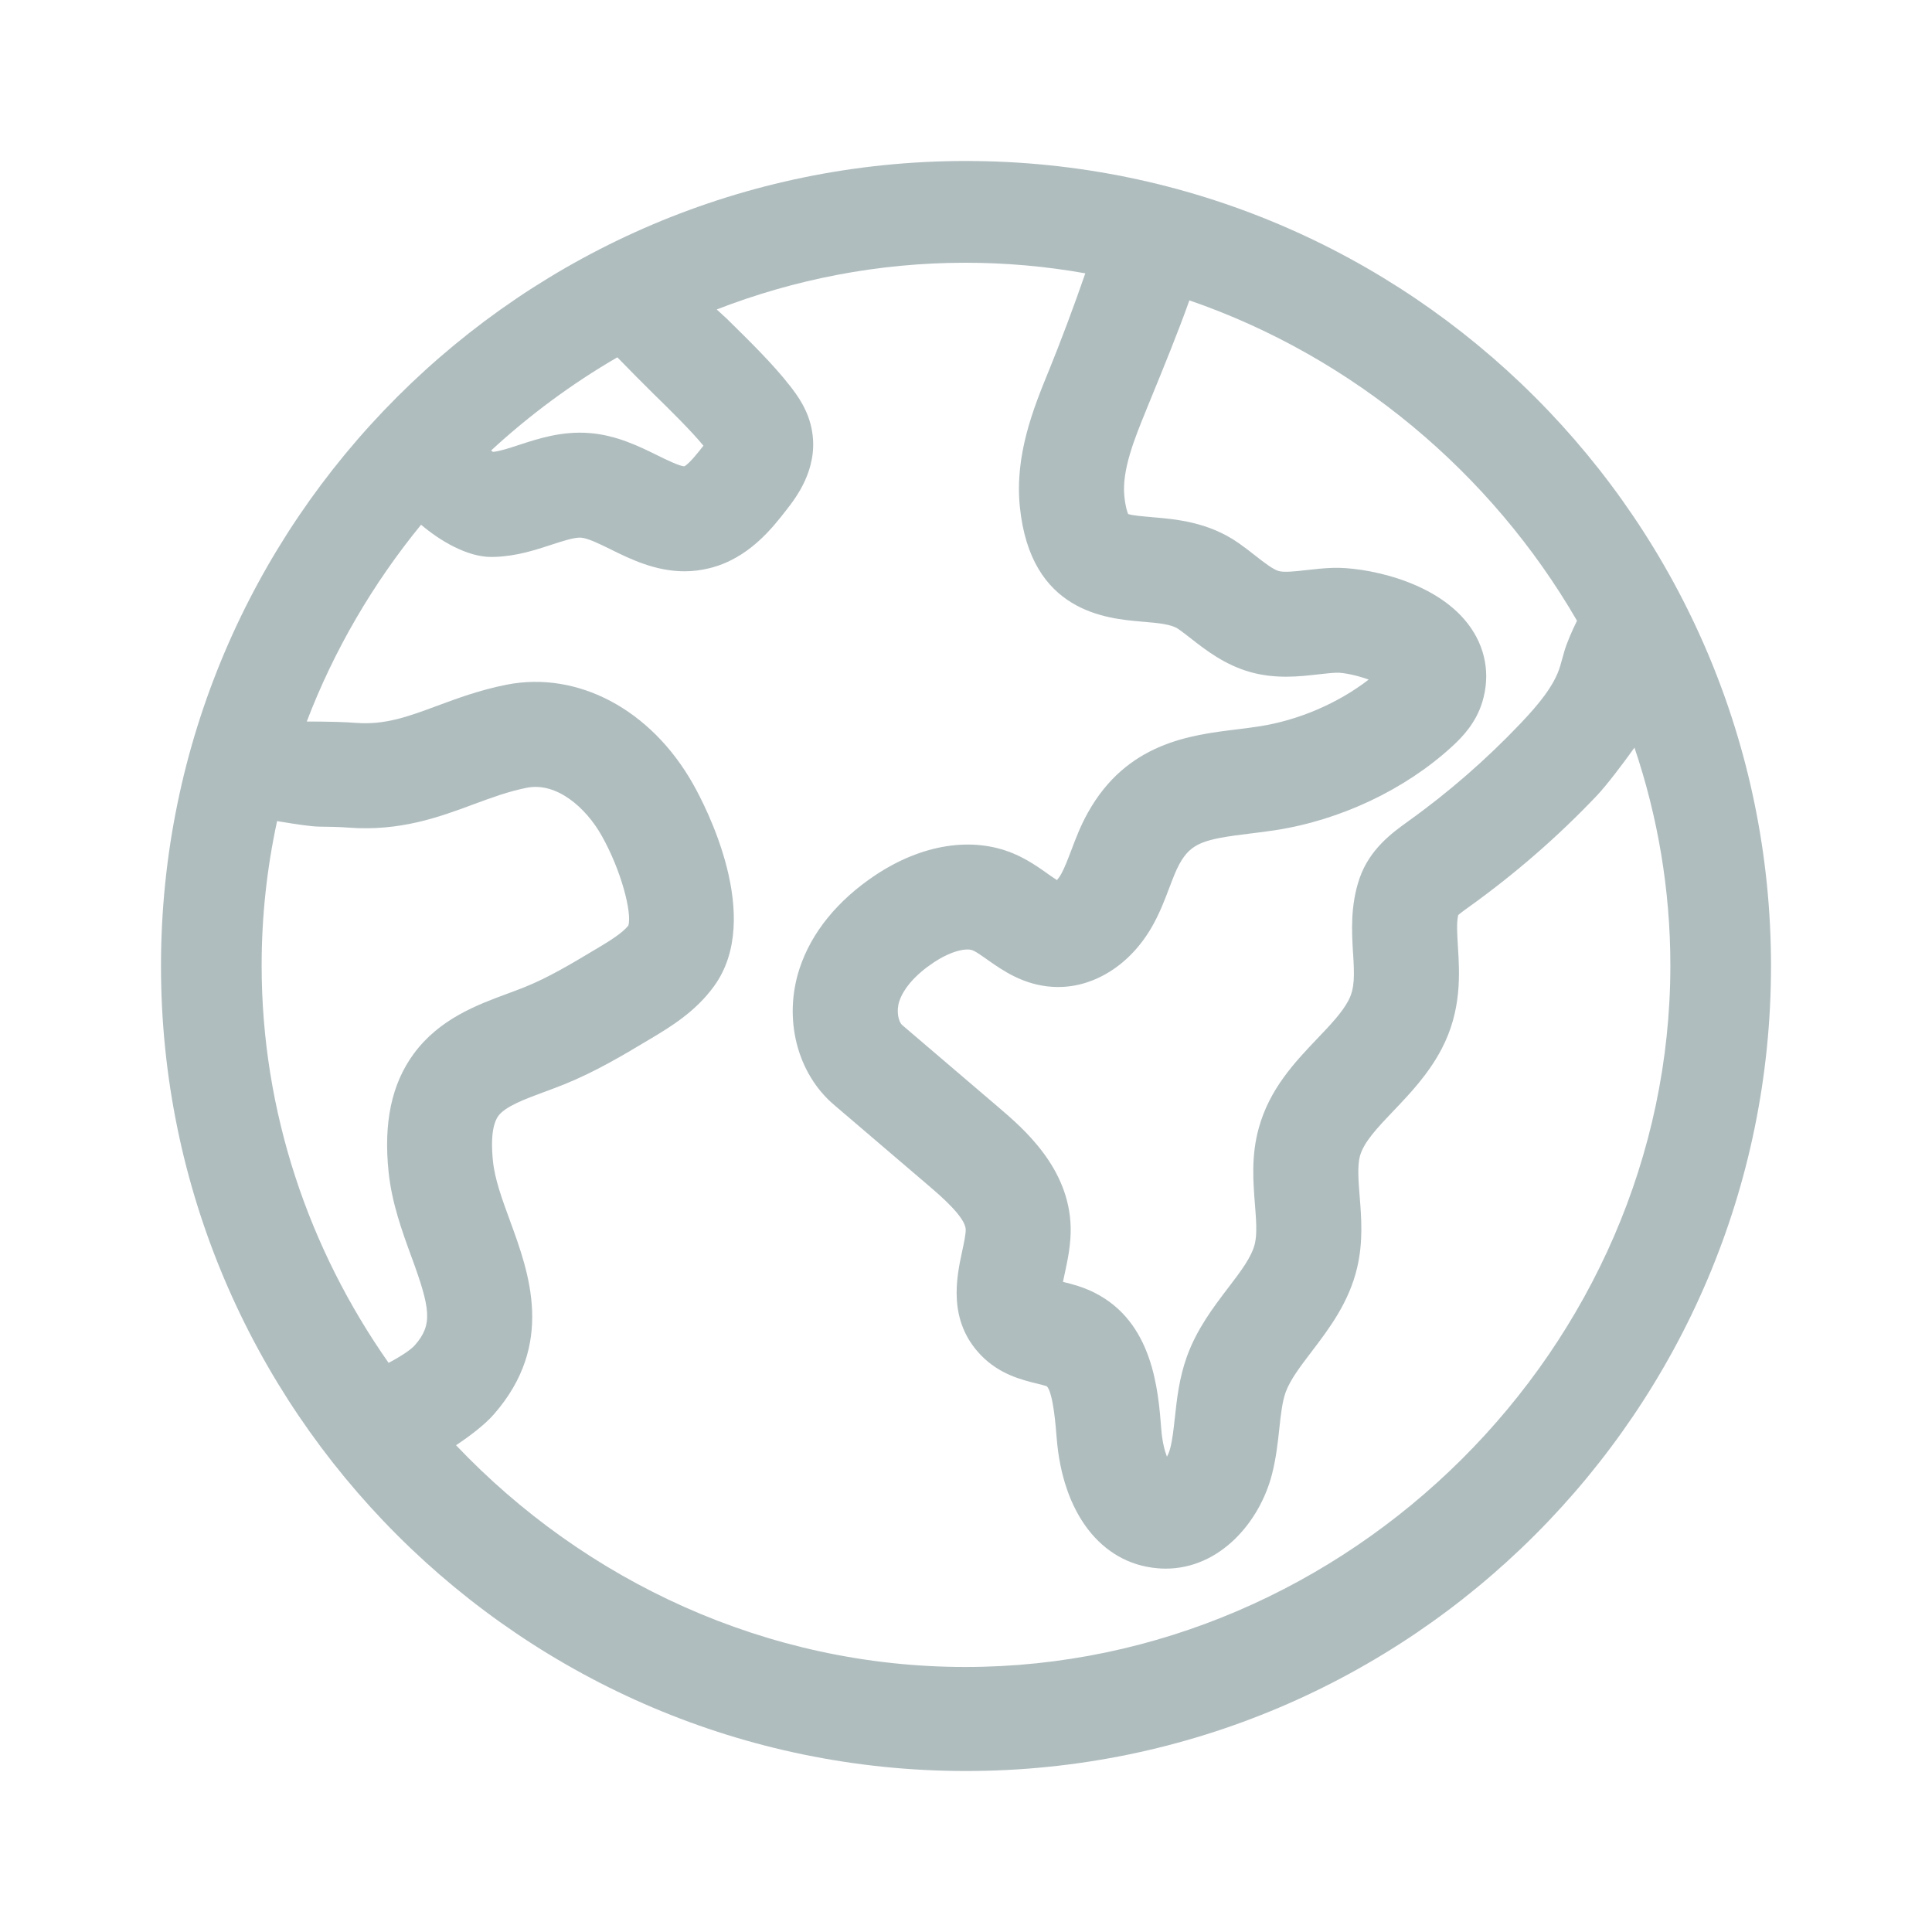 <svg width="40" height="40" viewBox="0 0 40 40" fill="none" xmlns="http://www.w3.org/2000/svg">
<path fill-rule="evenodd" clip-rule="evenodd" d="M20 3.333C10.81 3.333 3.333 10.81 3.333 20C3.333 29.19 10.81 36.667 20 36.667C29.19 36.667 36.667 29.19 36.667 20C36.667 10.81 29.19 3.333 20 3.333ZM8.046 28.217C6.393 25.863 5.417 23.02 5.417 19.988C5.417 18.967 5.527 17.968 5.737 17C5.774 17.006 5.812 17.013 5.852 17.019C6.112 17.061 6.424 17.112 6.621 17.115C6.81 17.117 7.006 17.119 7.199 17.134C8.281 17.218 9.091 16.917 9.806 16.652C10.176 16.515 10.525 16.386 10.906 16.31C11.523 16.187 12.129 16.719 12.457 17.302C12.863 18.022 13.086 18.895 13.01 19.162C12.878 19.326 12.612 19.486 12.353 19.642L12.348 19.645L12.335 19.652C11.831 19.954 11.356 20.238 10.865 20.436C10.756 20.48 10.639 20.523 10.516 20.569L10.513 20.57C9.88 20.804 9.094 21.094 8.561 21.824C8.109 22.443 7.939 23.241 8.045 24.262C8.112 24.91 8.327 25.497 8.516 26.014L8.518 26.019C8.913 27.096 8.963 27.424 8.59 27.85C8.495 27.959 8.256 28.105 8.046 28.217ZM33.84 15.479C34.322 16.905 34.583 18.422 34.583 19.988C34.583 27.888 27.926 34.513 19.988 34.513C15.875 34.513 12.113 32.735 9.442 29.922C9.706 29.746 10.029 29.507 10.225 29.282C11.496 27.83 10.954 26.352 10.558 25.272L10.558 25.271C10.397 24.833 10.245 24.419 10.206 24.039C10.148 23.471 10.234 23.219 10.316 23.106C10.461 22.907 10.868 22.756 11.262 22.61L11.268 22.608L11.281 22.603C11.41 22.555 11.543 22.506 11.678 22.452C12.331 22.188 12.908 21.843 13.465 21.509L13.466 21.509C13.881 21.26 14.398 20.95 14.784 20.417C15.815 18.997 14.604 16.683 14.35 16.234C13.48 14.69 11.961 13.883 10.481 14.177C9.934 14.286 9.466 14.459 9.054 14.612L9.049 14.613L9.048 14.614C8.447 14.837 7.972 15.013 7.365 14.966C7.102 14.946 6.86 14.943 6.647 14.94C6.625 14.94 6.571 14.94 6.503 14.939C6.457 14.939 6.404 14.939 6.351 14.939C6.917 13.456 7.723 12.081 8.718 10.864C9.117 11.204 9.68 11.531 10.165 11.531H10.165C10.193 11.531 10.219 11.531 10.247 11.53C10.7 11.514 11.085 11.387 11.424 11.276L11.424 11.276L11.43 11.274C11.661 11.199 11.898 11.121 12.033 11.132C12.175 11.144 12.414 11.261 12.645 11.375C13.046 11.573 13.564 11.828 14.172 11.828C14.339 11.828 14.513 11.808 14.693 11.763C15.501 11.562 15.989 10.934 16.281 10.559C16.478 10.307 16.938 9.716 16.816 8.946C16.745 8.493 16.502 8.179 16.357 7.99L16.356 7.99C16.013 7.546 15.515 7.058 15.034 6.585L15.029 6.581C15.029 6.581 14.932 6.492 14.839 6.407C16.446 5.783 18.183 5.44 19.988 5.44C20.832 5.44 21.662 5.515 22.47 5.659C22.251 6.297 21.959 7.075 21.717 7.67L21.716 7.671C21.399 8.448 21.005 9.415 21.115 10.495C21.337 12.678 22.907 12.809 23.662 12.872L23.663 12.872L23.669 12.873C23.969 12.898 24.253 12.922 24.399 13.025C24.477 13.079 24.562 13.145 24.652 13.216C24.966 13.461 25.357 13.766 25.888 13.915C26.413 14.062 26.902 14.007 27.294 13.962C27.43 13.947 27.56 13.932 27.67 13.928C27.822 13.923 28.105 13.986 28.337 14.07C27.705 14.559 26.883 14.913 26.074 15.038C25.924 15.062 25.775 15.08 25.617 15.1L25.6 15.102C24.64 15.219 23.325 15.38 22.52 16.831C22.37 17.1 22.269 17.367 22.18 17.604L22.178 17.609L22.176 17.614C22.108 17.792 22.044 17.961 21.973 18.091C21.943 18.146 21.911 18.189 21.883 18.221C21.822 18.182 21.747 18.129 21.689 18.089L21.686 18.086C21.498 17.953 21.265 17.789 20.977 17.669C20.126 17.314 19.085 17.479 18.122 18.12C17.341 18.641 16.799 19.307 16.555 20.049C16.212 21.089 16.501 22.227 17.275 22.881L19.262 24.578L19.263 24.58C19.463 24.751 19.988 25.199 19.994 25.456C19.996 25.552 19.957 25.736 19.922 25.899C19.805 26.439 19.611 27.344 20.316 28.065C20.698 28.457 21.161 28.57 21.467 28.645C21.54 28.663 21.637 28.687 21.676 28.703C21.805 28.85 21.857 29.515 21.877 29.768C21.999 31.328 22.794 32.363 23.952 32.468C24.013 32.474 24.073 32.477 24.133 32.477C25.252 32.477 26.08 31.519 26.336 30.52C26.421 30.188 26.456 29.864 26.487 29.578C26.517 29.294 26.547 29.025 26.618 28.825C26.712 28.566 26.927 28.284 27.155 27.985C27.516 27.511 27.926 26.973 28.098 26.248C28.225 25.708 28.186 25.206 28.15 24.764L28.15 24.762C28.125 24.441 28.101 24.138 28.157 23.932C28.237 23.644 28.52 23.346 28.849 23.001L28.851 22.999C29.189 22.645 29.572 22.242 29.846 21.72C30.267 20.919 30.219 20.157 30.185 19.601L30.185 19.6L30.185 19.599C30.169 19.337 30.154 19.107 30.19 18.947C30.237 18.904 30.324 18.841 30.392 18.792C30.399 18.787 30.406 18.782 30.413 18.777C31.366 18.094 32.255 17.321 33.059 16.475C33.271 16.25 33.603 15.81 33.84 15.479ZM24.625 6.219C28.014 7.387 30.876 9.786 32.65 12.852C32.544 13.066 32.43 13.33 32.384 13.499C32.364 13.573 32.338 13.667 32.301 13.793C32.178 14.205 31.834 14.606 31.48 14.979C30.771 15.725 29.988 16.408 29.15 17.007L29.148 17.009C28.83 17.237 28.356 17.578 28.146 18.19C27.954 18.756 27.987 19.297 28.013 19.732L28.014 19.735C28.042 20.19 28.051 20.46 27.919 20.712C27.787 20.964 27.539 21.225 27.276 21.5C26.812 21.987 26.285 22.54 26.061 23.357C25.902 23.931 25.945 24.465 25.982 24.936L25.983 24.946C26.007 25.253 26.029 25.542 25.981 25.747C25.916 26.023 25.689 26.322 25.425 26.667L25.424 26.668C25.122 27.065 24.779 27.515 24.573 28.087C24.413 28.532 24.366 28.964 24.325 29.345L24.323 29.36C24.298 29.588 24.275 29.803 24.229 29.981C24.212 30.048 24.188 30.108 24.16 30.159C24.111 30.03 24.062 29.841 24.044 29.598C23.979 28.767 23.87 27.374 22.661 26.764C22.423 26.644 22.195 26.585 22.008 26.54C22.019 26.484 22.032 26.427 22.042 26.377C22.044 26.37 22.045 26.363 22.047 26.355L22.048 26.35C22.108 26.071 22.175 25.755 22.167 25.404C22.137 24.176 21.185 23.362 20.673 22.925L18.682 21.225C18.597 21.152 18.554 20.928 18.619 20.731C18.709 20.459 18.96 20.174 19.327 19.93C19.703 19.68 20.012 19.623 20.141 19.677C20.209 19.704 20.324 19.785 20.435 19.864L20.436 19.865C20.755 20.09 21.19 20.397 21.799 20.432C22.62 20.48 23.419 19.981 23.881 19.132C24.023 18.873 24.12 18.616 24.206 18.389L24.211 18.377C24.281 18.193 24.346 18.019 24.42 17.886C24.661 17.451 24.926 17.374 25.864 17.26C26.038 17.239 26.217 17.217 26.406 17.188C27.758 16.979 29.092 16.347 30.064 15.455C30.287 15.251 30.558 14.962 30.688 14.54C30.863 13.969 30.758 13.393 30.393 12.917C29.686 11.994 28.204 11.736 27.598 11.757C27.401 11.763 27.215 11.784 27.05 11.803L27.047 11.803L27.041 11.804C26.819 11.829 26.589 11.855 26.475 11.823C26.357 11.79 26.17 11.645 25.989 11.503C25.883 11.419 25.772 11.333 25.648 11.246C25.02 10.805 24.341 10.748 23.845 10.707L23.844 10.706C23.686 10.693 23.455 10.674 23.358 10.643C23.339 10.601 23.301 10.494 23.279 10.275C23.223 9.734 23.492 9.075 23.73 8.493L23.73 8.491C23.764 8.408 23.8 8.32 23.838 8.227C24.081 7.634 24.396 6.864 24.625 6.219ZM10.169 9.326C10.965 8.592 11.841 7.944 12.781 7.398C13.027 7.65 13.338 7.966 13.508 8.132C13.9 8.516 14.304 8.913 14.564 9.228L14.562 9.23C14.477 9.339 14.269 9.605 14.168 9.654C14.07 9.653 13.789 9.515 13.614 9.429L13.606 9.425L13.606 9.425C13.23 9.24 12.764 9.01 12.207 8.966C11.636 8.92 11.144 9.081 10.748 9.211L10.747 9.211L10.744 9.212C10.541 9.279 10.348 9.342 10.205 9.356C10.205 9.356 10.191 9.344 10.169 9.326Z" fill="#B0BDBF"/>
</svg>
